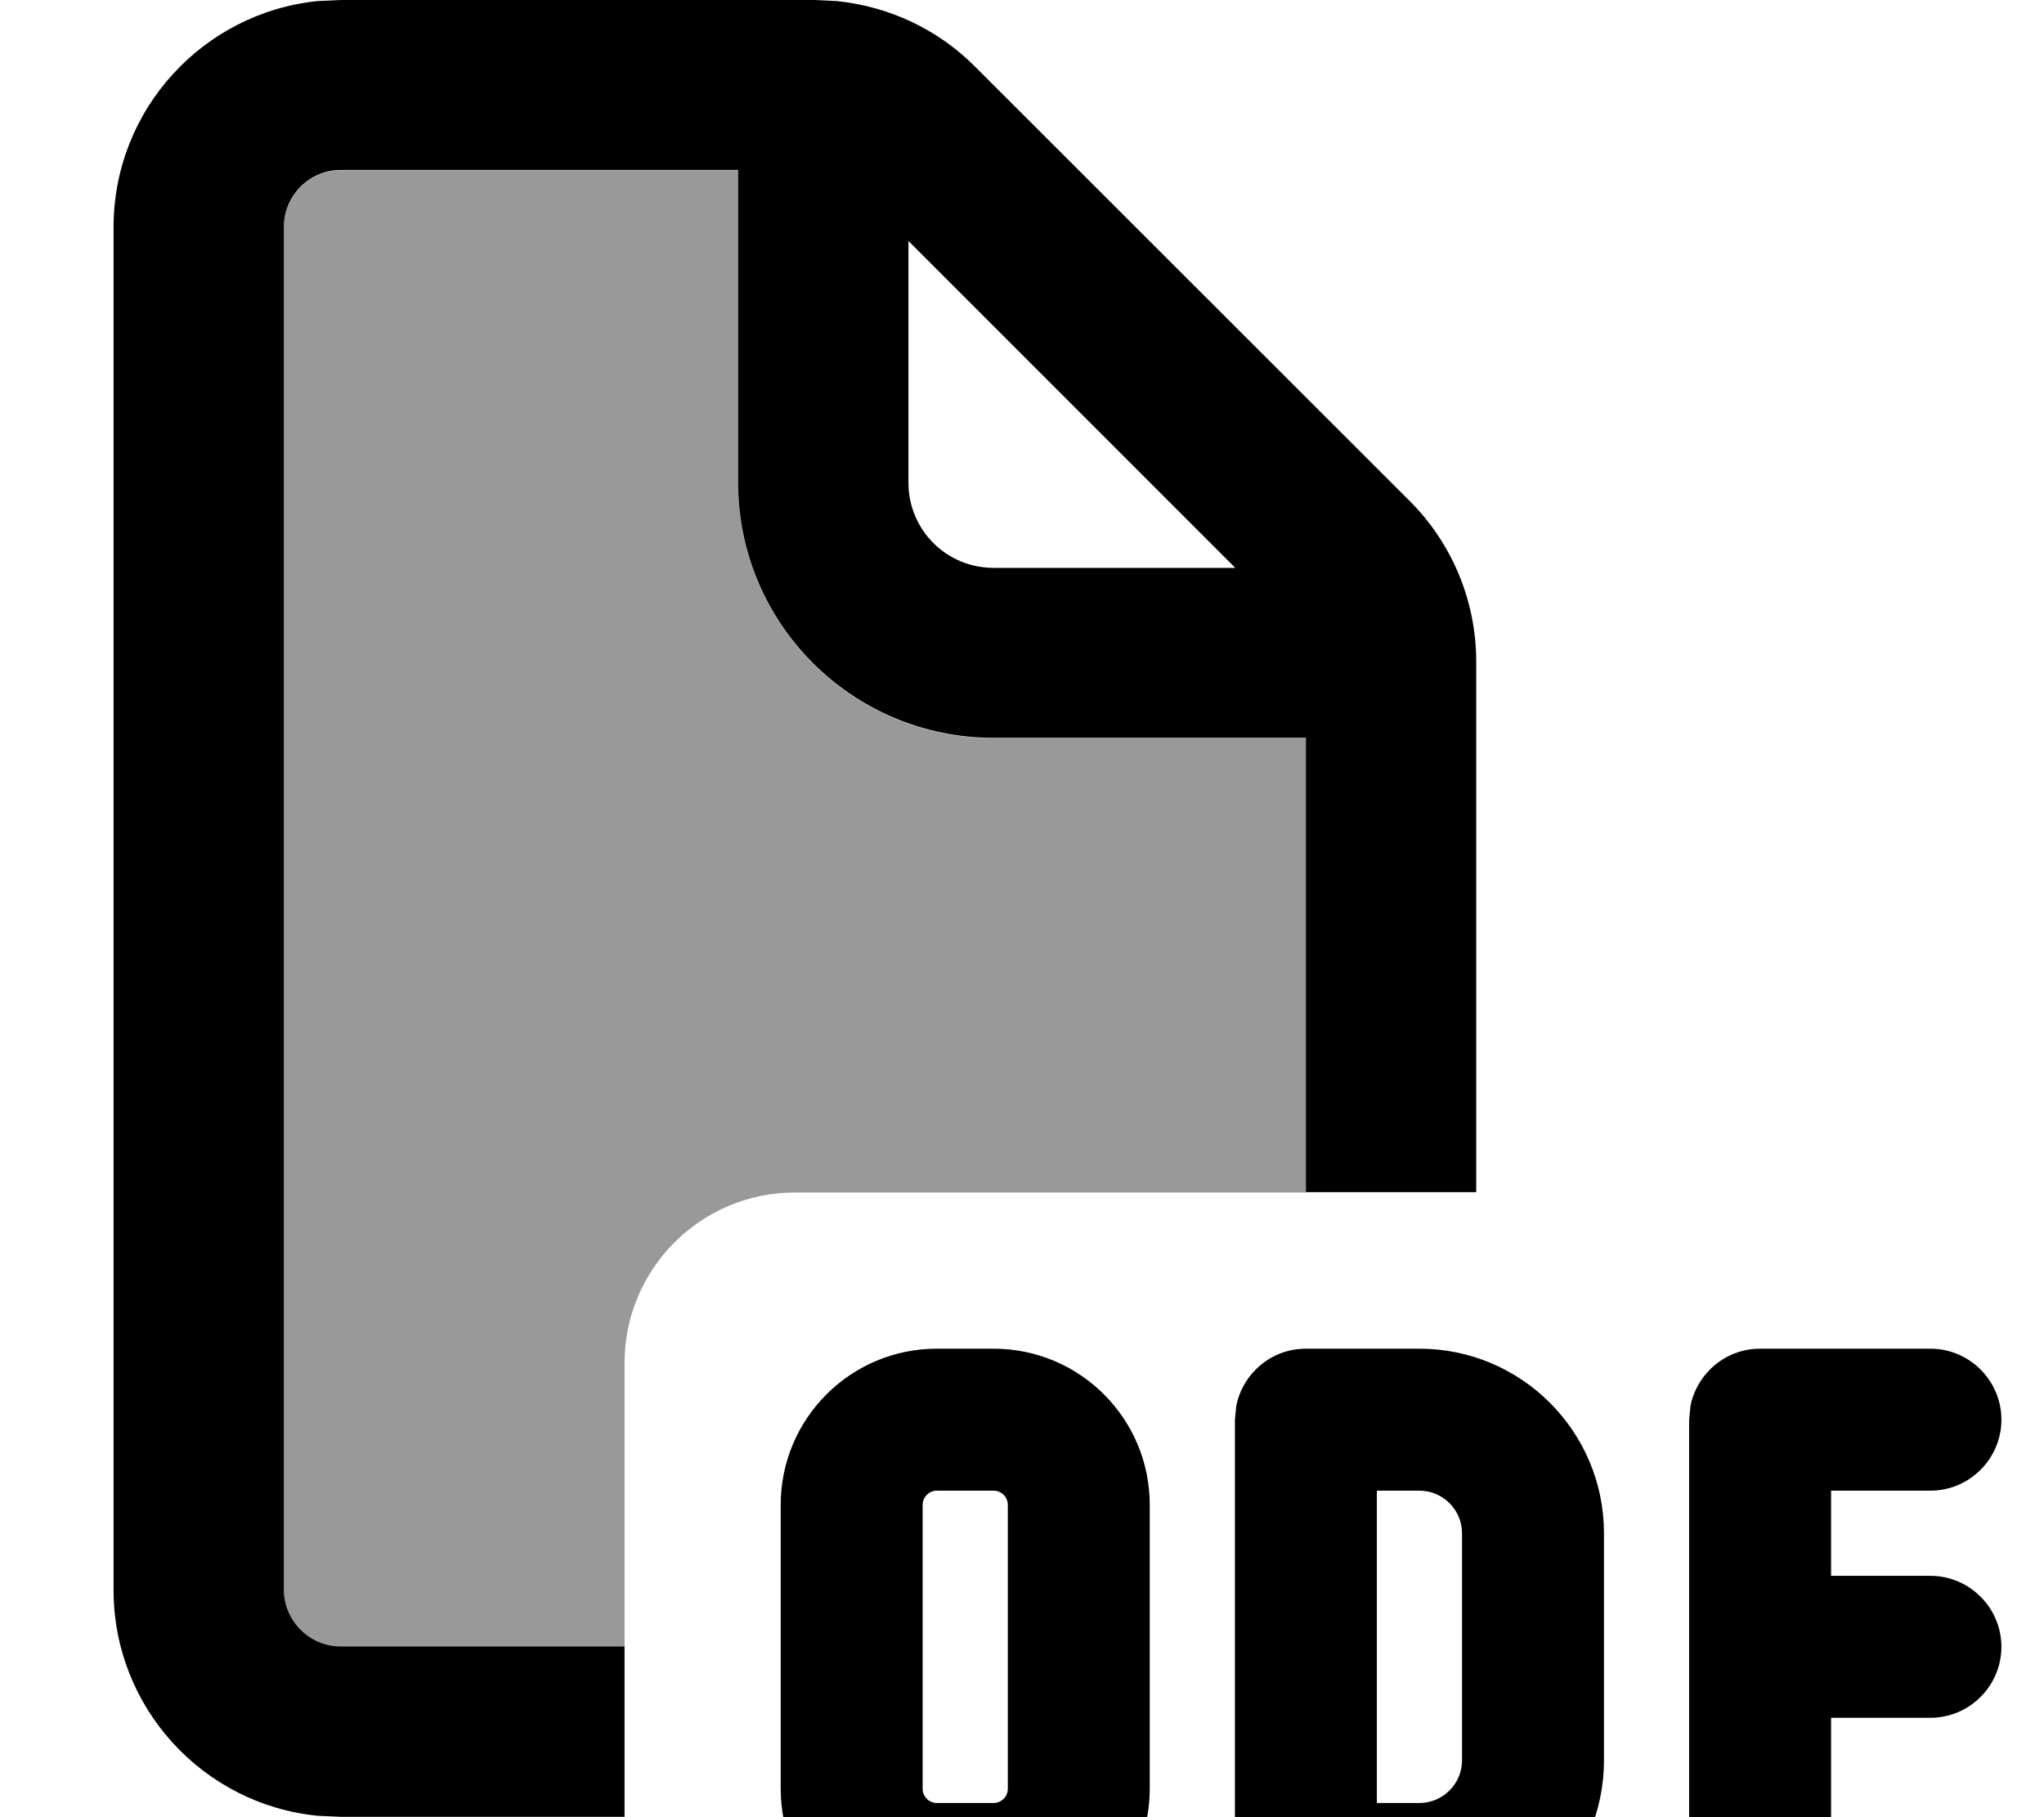 <svg xmlns="http://www.w3.org/2000/svg" viewBox="0 0 576 512"><!--! Font Awesome Pro 7.1.0 by @fontawesome - https://fontawesome.com License - https://fontawesome.com/license (Commercial License) Copyright 2025 Fonticons, Inc. --><path opacity=".4" fill="currentColor" d="M80 64c0-8.8 7.2-16 16-16l112 0 0 88c0 39.8 32.2 72 72 72l88 0 0 128-144 0c-26.5 0-48 21.5-48 48l0 80-80 0c-8.8 0-16-7.2-16-16L80 64z"/><path fill="currentColor" d="M280 380c24.3 0 44 19.7 44 44l0 80c0 24.3-19.7 44-44 44l-16 0c-24.3 0-44-19.7-44-44l0-80c0-24.3 19.7-44 44-44l16 0zm120 0c28.7 0 52 23.3 52 52l0 64c0 28.7-23.3 52-52 52l-32 0c-11 0-20-9-20-20l0-128 .4-4c1.9-9.1 9.9-16 19.6-16l32 0zm144 0c11 0 20 9 20 20s-9 20-20 20l-28 0 0 24 28 0c11 0 20 9 20 20s-9 20-20 20l-28 0 0 44c0 11-9 20-20 20s-20-9-20-20l0-128 .4-4c1.9-9.1 9.9-16 19.6-16l48 0zM235.8 .3c14.7 1.5 28.4 7.9 38.9 18.4L397.3 141.2c12 12 18.7 28.3 18.7 45.2l0 149.5-48 0 0-128-88 0c-39.8 0-72-32.2-72-72l0-88-112 0c-8.8 0-16 7.2-16 16l0 384c0 8.8 7.2 16 16 16l80 0 0 48-80 0-6.5-.3C57.2 508.4 32 481.1 32 448L32 64C32 30.9 57.2 3.6 89.5 .3L96 0 229.5 0 235.8 .3zM264 420c-2.2 0-4 1.8-4 4l0 80c0 2.2 1.8 4 4 4l16 0c2.2 0 4-1.8 4-4l0-80c0-2.2-1.8-4-4-4l-16 0zm124 88l12 0c6.6 0 12-5.4 12-12l0-64c0-6.6-5.4-12-12-12l-12 0 0 88zM256 136c0 13.3 10.7 24 24 24l68.1 0-92.1-92.1 0 68.1z"/></svg>
